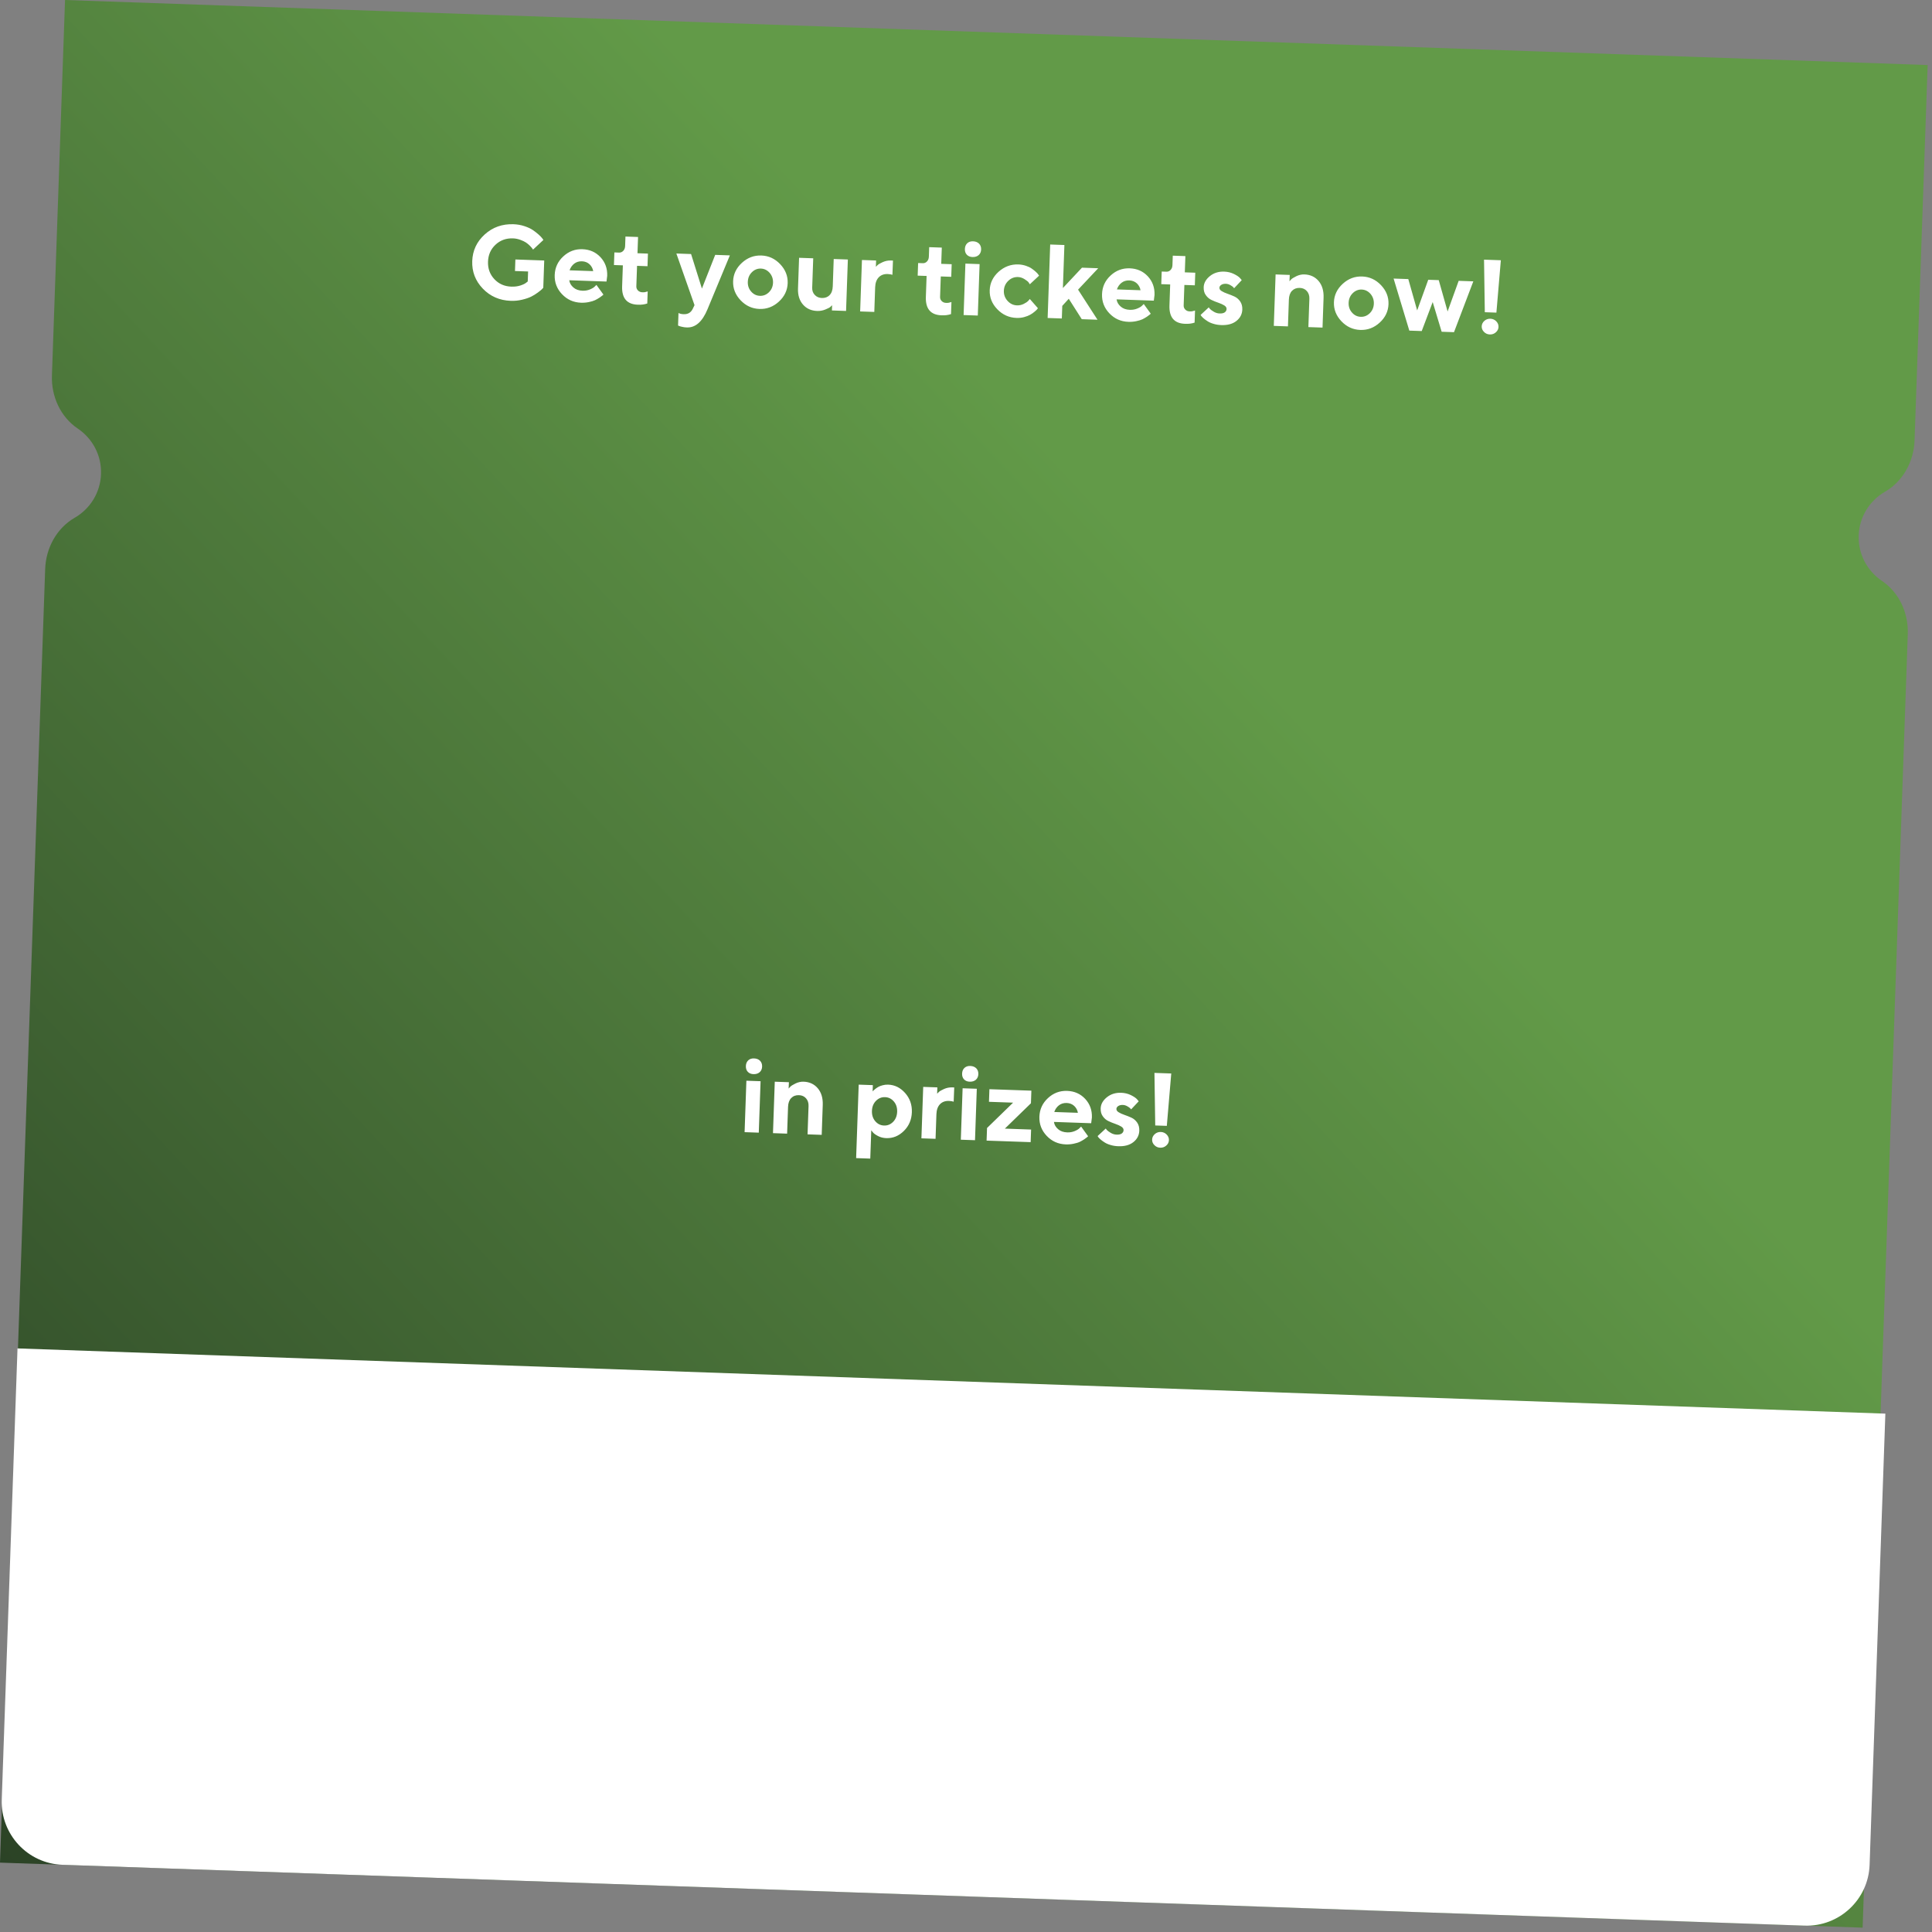 <svg width="368" height="368" viewBox="0 0 368 368" fill="none" xmlns="http://www.w3.org/2000/svg">
<rect x="0" y="0" width="368" height="368" fill="#808080" stroke="none"/>
<path d="M354.038 101.986C354.163 98.408 356.151 95.335 359.041 93.665C362.493 91.674 364.536 87.893 364.676 83.906L367.173 12.389L12.389 0L9.892 71.516C9.752 75.504 11.517 79.418 14.831 81.645C17.598 83.513 19.367 86.716 19.242 90.294C19.117 93.872 17.129 96.945 14.239 98.615C10.787 100.605 8.744 104.386 8.605 108.374L-0 354.784L354.784 367.173L363.388 120.763C363.528 116.776 361.763 112.862 358.449 110.635C355.682 108.767 353.913 105.563 354.038 101.986Z" fill="url(#paint0_linear_0_1)"/>
<path d="M98.168 49.426L98.091 51.622L100.589 51.709L100.523 53.612L100.212 53.856C99.99 54.043 99.623 54.216 99.109 54.384C98.585 54.551 98.016 54.619 97.391 54.597C96.083 54.552 95.005 54.074 94.158 53.165C93.31 52.256 92.909 51.148 92.955 49.84C93 48.532 93.478 47.455 94.387 46.607C95.296 45.759 96.404 45.358 97.712 45.404C98.18 45.42 98.646 45.515 99.1 45.677C99.544 45.839 99.909 46.008 100.186 46.194C100.453 46.379 100.71 46.583 100.936 46.816C101.162 47.059 101.313 47.22 101.378 47.32C101.443 47.42 101.499 47.49 101.536 47.541L103.506 45.704L103.292 45.403C103.152 45.213 102.926 44.97 102.603 44.685C102.281 44.401 101.92 44.114 101.5 43.826C101.08 43.538 100.551 43.295 99.894 43.076C99.237 42.858 98.538 42.736 97.806 42.71C95.669 42.636 93.838 43.285 92.325 44.659C90.811 46.032 90.019 47.725 89.949 49.735C89.879 51.746 90.55 53.499 91.964 54.975C93.379 56.451 95.159 57.226 97.297 57.301C98.038 57.327 98.754 57.254 99.464 57.083C100.173 56.913 100.747 56.718 101.184 56.499C101.622 56.279 102.041 56.02 102.443 55.722C102.844 55.423 103.096 55.217 103.217 55.094C103.339 54.971 103.42 54.876 103.481 54.81L103.662 49.618L98.168 49.426ZM115.522 53.628L115.658 52.538C115.706 51.143 115.278 49.965 114.384 48.996C113.48 48.026 112.335 47.517 110.939 47.468C109.534 47.419 108.316 47.885 107.285 48.846C106.245 49.806 105.706 50.989 105.657 52.385C105.608 53.79 106.073 55.008 107.054 56.039C108.034 57.07 109.236 57.61 110.681 57.661C111.188 57.678 111.678 57.637 112.161 57.537C112.643 57.436 113.038 57.323 113.346 57.177C113.644 57.031 113.933 56.866 114.213 56.68C114.484 56.494 114.664 56.364 114.745 56.288L114.937 56.109L113.604 54.265L113.31 54.557C113.127 54.756 112.808 54.95 112.372 55.13C111.936 55.311 111.464 55.392 110.956 55.374C110.253 55.349 109.674 55.153 109.228 54.767C108.773 54.379 108.505 53.92 108.427 53.38L115.522 53.628ZM110.859 49.772C111.425 49.791 111.907 49.984 112.285 50.33C112.664 50.685 112.903 51.123 112.992 51.644L108.493 51.487C108.667 50.965 108.966 50.536 109.377 50.218C109.789 49.9 110.283 49.752 110.859 49.772ZM119.071 46.853C119.057 47.244 118.939 47.552 118.716 47.779C118.493 48.015 118.225 48.123 117.923 48.113L117.025 48.081L116.941 50.482L118.639 50.542L118.5 54.533C118.421 56.798 119.406 57.965 121.475 58.038C122.138 58.071 122.747 57.994 123.291 57.808L123.371 55.505L123.253 55.54C123.164 55.576 123.035 55.61 122.868 55.644C122.701 55.677 122.535 55.681 122.359 55.675C122.007 55.662 121.728 55.545 121.511 55.322C121.294 55.1 121.196 54.842 121.207 54.53L121.343 50.636L123.334 50.706L123.417 48.305L121.426 48.235L121.535 45.141L119.134 45.057L119.071 46.853ZM131.962 58.805C131.615 59.535 131.036 59.876 130.226 59.848C129.826 59.834 129.496 59.764 129.237 59.618L129.154 62.009L129.346 62.084C129.481 62.148 129.684 62.204 129.975 62.263C130.256 62.331 130.548 62.361 130.841 62.371C132.481 62.428 133.782 61.272 134.764 58.902L139.021 48.644L136.229 48.547L133.699 54.966L131.633 48.386L128.831 48.288L132.289 58.122L131.962 58.805ZM142.441 53.679C142.466 52.947 142.722 52.34 143.218 51.849C143.704 51.368 144.279 51.134 144.933 51.157C145.577 51.179 146.134 51.453 146.595 51.967C147.046 52.491 147.268 53.115 147.242 53.847C147.217 54.578 146.951 55.185 146.466 55.666C145.97 56.147 145.395 56.371 144.751 56.349C144.097 56.326 143.54 56.062 143.089 55.548C142.628 55.034 142.415 54.411 142.441 53.679ZM150.034 53.934C150.081 52.578 149.606 51.369 148.607 50.318C147.608 49.267 146.415 48.717 145.02 48.668C143.614 48.619 142.386 49.084 141.316 50.063C140.246 51.042 139.687 52.215 139.64 53.571C139.592 54.938 140.068 56.146 141.067 57.197C142.066 58.249 143.259 58.798 144.664 58.847C146.06 58.896 147.288 58.431 148.358 57.452C149.428 56.473 149.986 55.301 150.034 53.934ZM158.461 59.134L161.155 59.228L161.497 49.429L158.803 49.335L158.622 54.537C158.596 55.279 158.391 55.838 158.016 56.216C157.641 56.604 157.146 56.782 156.541 56.761C155.994 56.742 155.542 56.55 155.193 56.176C154.845 55.812 154.685 55.347 154.704 54.801L154.9 49.199L152.206 49.105L152.001 54.97C151.957 56.22 152.274 57.237 152.95 58.013C153.627 58.789 154.531 59.192 155.653 59.231C156.18 59.25 156.692 59.16 157.187 58.962C157.683 58.765 158.001 58.6 158.152 58.468C158.294 58.337 158.415 58.233 158.496 58.138L158.461 59.134ZM170.089 49.632L169.689 49.618C169.152 49.599 168.64 49.708 168.144 49.925C167.648 50.152 167.328 50.336 167.177 50.478C167.035 50.619 166.914 50.732 166.833 50.818L166.875 49.617L164.181 49.523L163.839 59.322L166.533 59.416L166.696 54.721C166.726 53.882 166.963 53.245 167.389 52.811C167.814 52.376 168.388 52.171 169.091 52.196C169.491 52.22 169.792 52.269 169.985 52.344L170.089 49.632ZM176.926 48.874C176.913 49.264 176.794 49.573 176.572 49.799C176.348 50.036 176.081 50.144 175.778 50.133L174.88 50.102L174.796 52.503L176.495 52.562L176.355 56.554C176.276 58.818 177.261 59.986 179.33 60.058C179.994 60.091 180.602 60.015 181.146 59.828L181.227 57.525L181.108 57.56C181.019 57.596 180.891 57.631 180.723 57.664C180.556 57.697 180.39 57.701 180.214 57.695C179.863 57.683 179.584 57.565 179.367 57.343C179.15 57.12 179.051 56.863 179.062 56.55L179.198 52.656L181.189 52.726L181.273 50.325L179.282 50.255L179.39 47.162L176.989 47.078L176.926 48.874ZM186.589 50.306L183.886 50.211L183.544 60.01L186.247 60.104L186.589 50.306ZM186.882 47.521C186.898 47.072 186.764 46.696 186.491 46.413C186.207 46.13 185.822 45.979 185.334 45.962C184.885 45.947 184.519 46.071 184.236 46.334C183.953 46.598 183.804 46.964 183.788 47.413C183.772 47.862 183.887 48.227 184.15 48.51C184.414 48.793 184.77 48.942 185.229 48.958C185.717 48.975 186.112 48.852 186.415 48.589C186.707 48.326 186.866 47.97 186.882 47.521ZM188.516 55.278C188.469 56.645 188.944 57.853 189.963 58.905C190.972 59.956 192.194 60.507 193.628 60.557C194.136 60.575 194.626 60.524 195.09 60.394C195.554 60.263 195.93 60.12 196.219 59.954C196.518 59.789 196.789 59.603 197.04 59.387C197.302 59.171 197.464 59.02 197.535 58.925C197.607 58.83 197.658 58.763 197.699 58.706L196.158 56.952L195.883 57.275C195.7 57.483 195.399 57.688 194.992 57.889C194.584 58.089 194.161 58.182 193.712 58.166C193.009 58.142 192.413 57.857 191.914 57.312C191.425 56.767 191.184 56.124 191.21 55.382C191.236 54.64 191.522 54.005 192.048 53.496C192.574 52.987 193.198 52.745 193.9 52.769C194.349 52.785 194.764 52.926 195.156 53.175C195.548 53.423 195.805 53.627 195.917 53.778C196.029 53.938 196.113 54.058 196.158 54.148L197.916 52.509L197.776 52.299C197.684 52.159 197.524 51.977 197.296 51.774C197.079 51.571 196.822 51.376 196.536 51.171C196.25 50.965 195.885 50.786 195.431 50.634C194.977 50.481 194.492 50.386 193.984 50.368C192.549 50.318 191.292 50.792 190.202 51.77C189.123 52.749 188.564 53.922 188.516 55.278ZM203.576 56.908L206.049 60.796L209.046 60.9L205.347 55.172L209.183 51.094L206.089 50.986L202.455 54.866L202.742 46.668L200.038 46.573L199.55 60.569L202.253 60.663L202.337 58.262L203.576 56.908ZM219.775 57.269L219.91 56.179C219.959 54.783 219.531 53.606 218.637 52.636C217.733 51.667 216.588 51.158 215.192 51.109C213.787 51.06 212.568 51.525 211.538 52.486C210.498 53.447 209.958 54.63 209.91 56.025C209.861 57.431 210.326 58.649 211.306 59.68C212.287 60.711 213.489 61.251 214.934 61.301C215.441 61.319 215.931 61.278 216.414 61.177C216.896 61.077 217.291 60.964 217.599 60.818C217.897 60.672 218.186 60.506 218.466 60.321C218.736 60.135 218.917 60.004 218.998 59.929L219.19 59.75L217.857 57.905L217.563 58.198C217.38 58.397 217.061 58.591 216.625 58.771C216.188 58.951 215.716 59.032 215.209 59.015C214.506 58.99 213.927 58.794 213.481 58.407C213.026 58.02 212.758 57.561 212.679 57.021L219.775 57.269ZM215.111 53.412C215.678 53.432 216.159 53.625 216.538 53.97C216.917 54.325 217.155 54.764 217.245 55.285L212.745 55.127C212.92 54.606 213.218 54.177 213.63 53.859C214.042 53.541 214.536 53.392 215.111 53.412ZM223.324 50.494C223.31 50.884 223.192 51.193 222.969 51.419C222.746 51.656 222.478 51.764 222.176 51.753L221.278 51.722L221.194 54.123L222.892 54.182L222.753 58.174C222.674 60.438 223.659 61.606 225.728 61.678C226.391 61.711 227 61.635 227.544 61.449L227.624 59.145L227.506 59.18C227.416 59.216 227.288 59.251 227.121 59.284C226.954 59.317 226.787 59.321 226.612 59.315C226.26 59.303 225.981 59.186 225.764 58.963C225.547 58.74 225.449 58.483 225.46 58.171L225.596 54.277L227.586 54.346L227.67 51.945L225.679 51.876L225.787 48.782L223.387 48.698L223.324 50.494ZM236.523 53.359L236.195 52.966C235.978 52.724 235.587 52.456 235.03 52.183C234.473 51.909 233.852 51.761 233.179 51.737C232.105 51.7 231.196 51.99 230.442 52.599C229.688 53.218 229.302 53.917 229.274 54.698C229.253 55.303 229.382 55.816 229.681 56.217C229.969 56.628 230.33 56.934 230.763 57.135C231.195 57.345 231.638 57.517 232.083 57.669C232.527 57.822 232.892 57.991 233.198 58.177C233.495 58.363 233.643 58.593 233.634 58.857C233.624 59.13 233.5 59.341 233.279 59.499C233.059 59.657 232.734 59.724 232.305 59.709C231.914 59.696 231.537 59.585 231.183 59.367C230.819 59.149 230.591 58.975 230.478 58.854C230.365 58.733 230.29 58.623 230.244 58.543L228.689 59.984L228.819 60.194C228.912 60.314 229.063 60.466 229.272 60.649C229.48 60.832 229.738 61.007 230.025 61.193C230.311 61.379 230.687 61.549 231.151 61.682C231.615 61.825 232.101 61.901 232.628 61.919C233.838 61.962 234.795 61.702 235.509 61.131C236.222 60.569 236.599 59.84 236.63 58.961C236.651 58.356 236.513 57.834 236.225 57.413C235.927 56.992 235.567 56.677 235.124 56.476C234.682 56.275 234.238 56.103 233.804 55.951C233.369 55.799 233.004 55.639 232.707 55.453C232.401 55.276 232.262 55.057 232.271 54.803C232.278 54.598 232.392 54.416 232.612 54.268C232.832 54.119 233.128 54.041 233.499 54.054C233.791 54.065 234.072 54.152 234.35 54.309C234.618 54.465 234.799 54.588 234.884 54.679C234.968 54.78 235.034 54.85 235.072 54.901L236.523 53.359ZM245.665 52.368L242.971 52.274L242.629 62.073L245.322 62.167L245.5 57.073C245.526 56.341 245.721 55.781 246.096 55.393C246.471 55.006 246.967 54.818 247.581 54.839C248.138 54.859 248.59 55.06 248.928 55.443C249.267 55.826 249.426 56.311 249.405 56.906L249.216 62.303L251.91 62.397L252.109 56.697C252.155 55.39 251.84 54.333 251.165 53.528C250.489 52.732 249.585 52.31 248.463 52.271C247.936 52.252 247.423 52.371 246.926 52.608C246.429 52.854 246.11 53.048 245.958 53.2C245.816 53.351 245.694 53.474 245.613 53.578L245.665 52.368ZM256.883 57.675C256.908 56.943 257.164 56.337 257.66 55.846C258.146 55.364 258.721 55.13 259.375 55.153C260.019 55.176 260.576 55.449 261.037 55.964C261.487 56.488 261.71 57.111 261.684 57.843C261.659 58.575 261.393 59.181 260.908 59.663C260.412 60.144 259.837 60.368 259.193 60.345C258.539 60.323 257.982 60.059 257.531 59.545C257.07 59.03 256.857 58.407 256.883 57.675ZM264.476 57.931C264.523 56.574 264.048 55.365 263.049 54.314C262.05 53.263 260.857 52.713 259.461 52.665C258.056 52.615 256.828 53.081 255.758 54.06C254.688 55.038 254.129 56.211 254.082 57.568C254.034 58.934 254.51 60.143 255.509 61.194C256.508 62.245 257.701 62.795 259.106 62.844C260.502 62.893 261.73 62.427 262.8 61.449C263.869 60.47 264.428 59.297 264.476 57.931ZM272.045 53.29L269.936 59.128L268.248 53.157L265.447 53.059L268.443 62.974L270.805 63.057L272.894 57.531L274.601 63.19L276.953 63.272L280.633 53.59L277.842 53.492L275.733 59.33L274.046 53.359L272.045 53.29ZM285.028 59.547L285.875 49.571L282.673 49.459L282.822 59.47L285.028 59.547ZM282.23 62.156C282.216 62.556 282.36 62.913 282.662 63.217C282.964 63.531 283.329 63.69 283.778 63.706C284.218 63.721 284.603 63.588 284.926 63.296C285.249 63.014 285.417 62.668 285.431 62.268C285.445 61.868 285.301 61.511 285 61.198C284.697 60.894 284.322 60.725 283.883 60.709C283.434 60.694 283.058 60.837 282.735 61.119C282.412 61.41 282.244 61.756 282.23 62.156Z" fill="white"/>
<path d="M144.872 205.944L142.169 205.85L141.827 215.649L144.53 215.743L144.872 205.944ZM145.165 203.16C145.181 202.711 145.047 202.335 144.774 202.052C144.491 201.768 144.105 201.618 143.617 201.601C143.168 201.585 142.802 201.709 142.519 201.973C142.236 202.237 142.087 202.603 142.071 203.052C142.056 203.501 142.17 203.866 142.434 204.149C142.697 204.432 143.054 204.581 143.512 204.597C144 204.614 144.395 204.491 144.698 204.228C144.99 203.965 145.149 203.609 145.165 203.16ZM150.269 206.133L147.576 206.039L147.234 215.837L149.927 215.932L150.105 210.837C150.131 210.105 150.326 209.545 150.701 209.158C151.076 208.77 151.571 208.582 152.186 208.604C152.743 208.623 153.195 208.824 153.533 209.208C153.872 209.591 154.031 210.075 154.01 210.67L153.821 216.068L156.515 216.162L156.714 210.462C156.76 209.154 156.445 208.098 155.769 207.292C155.094 206.497 154.19 206.074 153.068 206.035C152.541 206.017 152.028 206.136 151.531 206.372C151.034 206.619 150.715 206.813 150.563 206.964C150.421 207.115 150.299 207.238 150.217 207.343L150.269 206.133ZM168.805 216.786C170.074 216.831 171.184 216.381 172.156 215.428C173.127 214.475 173.638 213.281 173.688 211.856C173.737 210.431 173.311 209.214 172.408 208.196C171.506 207.177 170.43 206.641 169.161 206.597C168.8 206.584 168.457 206.631 168.121 206.717C167.786 206.803 167.509 206.911 167.299 207.03C167.08 207.15 166.88 207.289 166.699 207.439C166.518 207.589 166.397 207.693 166.336 207.749C166.276 207.806 166.235 207.853 166.214 207.892L166.256 206.691L163.562 206.597L163.073 220.592L165.767 220.686L165.956 215.289L166.245 215.661C166.432 215.902 166.766 216.138 167.246 216.39C167.726 216.641 168.239 216.766 168.805 216.786ZM168.58 208.981C169.243 209.004 169.801 209.277 170.251 209.801C170.702 210.325 170.914 210.977 170.886 211.768C170.859 212.549 170.602 213.194 170.116 213.686C169.629 214.177 169.055 214.411 168.391 214.387C167.727 214.364 167.17 214.091 166.719 213.567C166.269 213.043 166.057 212.381 166.084 211.6C166.112 210.81 166.369 210.174 166.855 209.683C167.341 209.191 167.916 208.957 168.58 208.981ZM181.758 207.135L181.357 207.121C180.821 207.102 180.309 207.211 179.813 207.428C179.316 207.655 178.997 207.84 178.845 207.981C178.704 208.122 178.582 208.235 178.501 208.321L178.543 207.12L175.85 207.026L175.507 216.825L178.201 216.919L178.365 212.224C178.394 211.385 178.632 210.749 179.057 210.314C179.483 209.879 180.057 209.675 180.759 209.699C181.159 209.723 181.46 209.772 181.653 209.848L181.758 207.135ZM186.058 207.383L183.355 207.288L183.013 217.087L185.716 217.181L186.058 207.383ZM186.351 204.598C186.367 204.149 186.233 203.773 185.96 203.49C185.676 203.207 185.291 203.056 184.803 203.039C184.354 203.024 183.988 203.148 183.705 203.411C183.422 203.675 183.273 204.041 183.257 204.49C183.241 204.939 183.356 205.305 183.619 205.587C183.883 205.87 184.239 206.019 184.698 206.035C185.186 206.053 185.581 205.93 185.884 205.666C186.176 205.403 186.335 205.047 186.351 204.598ZM196.452 207.746L188.459 207.466L188.375 209.867L192.972 210.028L188.006 214.857L187.922 217.258L196.315 217.551L196.399 215.151L191.402 214.976L196.368 210.146L196.452 207.746ZM207.844 213.948L207.98 212.858C208.029 211.462 207.601 210.285 206.706 209.315C205.802 208.346 204.657 207.837 203.262 207.788C201.856 207.739 200.638 208.204 199.608 209.165C198.568 210.126 198.028 211.309 197.979 212.704C197.93 214.11 198.396 215.328 199.376 216.359C200.356 217.39 201.559 217.93 203.003 217.98C203.511 217.998 204.001 217.957 204.483 217.856C204.965 217.756 205.36 217.643 205.668 217.497C205.967 217.351 206.256 217.185 206.536 217C206.806 216.814 206.987 216.683 207.067 216.608L207.259 216.429L205.926 214.584L205.633 214.877C205.45 215.076 205.13 215.27 204.694 215.45C204.258 215.63 203.786 215.711 203.279 215.694C202.576 215.669 201.996 215.473 201.551 215.086C201.095 214.699 200.828 214.24 200.749 213.7L207.844 213.948ZM203.181 210.091C203.747 210.111 204.229 210.304 204.608 210.649C204.986 211.004 205.225 211.443 205.314 211.964L200.815 211.807C200.99 211.285 201.288 210.856 201.7 210.538C202.112 210.22 202.605 210.071 203.181 210.091ZM216.902 209.769L216.574 209.377C216.357 209.134 215.966 208.867 215.409 208.593C214.852 208.32 214.231 208.171 213.558 208.147C212.484 208.11 211.575 208.401 210.821 209.01C210.067 209.628 209.681 210.328 209.653 211.109C209.632 211.714 209.761 212.226 210.06 212.628C210.348 213.038 210.709 213.344 211.142 213.545C211.574 213.755 212.017 213.927 212.462 214.08C212.906 214.232 213.271 214.401 213.577 214.588C213.874 214.774 214.022 215.004 214.013 215.267C214.003 215.541 213.879 215.751 213.658 215.91C213.438 216.068 213.113 216.135 212.684 216.12C212.293 216.106 211.916 215.995 211.562 215.778C211.198 215.56 210.97 215.386 210.857 215.265C210.744 215.143 210.669 215.033 210.623 214.954L209.068 216.394L209.198 216.604C209.291 216.724 209.442 216.876 209.651 217.06C209.859 217.243 210.117 217.418 210.404 217.604C210.69 217.79 211.066 217.959 211.53 218.093C211.994 218.236 212.48 218.311 213.007 218.33C214.217 218.372 215.174 218.112 215.888 217.541C216.601 216.98 216.978 216.25 217.009 215.372C217.03 214.767 216.892 214.244 216.604 213.824C216.306 213.403 215.946 213.087 215.503 212.886C215.061 212.685 214.617 212.513 214.183 212.361C213.748 212.209 213.383 212.05 213.086 211.864C212.78 211.687 212.641 211.467 212.65 211.213C212.657 211.008 212.771 210.827 212.991 210.678C213.211 210.529 213.507 210.452 213.878 210.465C214.171 210.475 214.451 210.563 214.729 210.719C214.997 210.875 215.178 210.999 215.263 211.09C215.347 211.19 215.413 211.261 215.451 211.311L216.902 209.769ZM222.25 214.451L223.096 204.474L219.895 204.362L220.044 214.374L222.25 214.451ZM219.452 217.06C219.438 217.46 219.582 217.817 219.884 218.12C220.185 218.434 220.551 218.593 221 218.609C221.439 218.624 221.825 218.491 222.148 218.199C222.471 217.918 222.639 217.572 222.653 217.172C222.667 216.771 222.523 216.415 222.221 216.101C221.919 215.797 221.544 215.628 221.105 215.613C220.656 215.597 220.28 215.74 219.957 216.022C219.634 216.314 219.466 216.66 219.452 217.06Z" fill="white"/>
<path d="M3.333 256.84L359.116 269.265L356.115 355.212C355.884 361.836 350.327 367.017 343.703 366.786L11.906 355.2C5.282 354.968 0.1 349.411 0.332 342.788L3.333 256.84Z" fill="white"/>
<defs>
<linearGradient id="paint0_linear_0_1" x1="367.173" y1="12.389" x2="-49.646" y2="401.079" gradientUnits="userSpaceOnUse">
<stop offset="0.301" stop-color="#629A48"/>
<stop offset="1" stop-color="#20311F"/>
</linearGradient>
</defs>
</svg>

